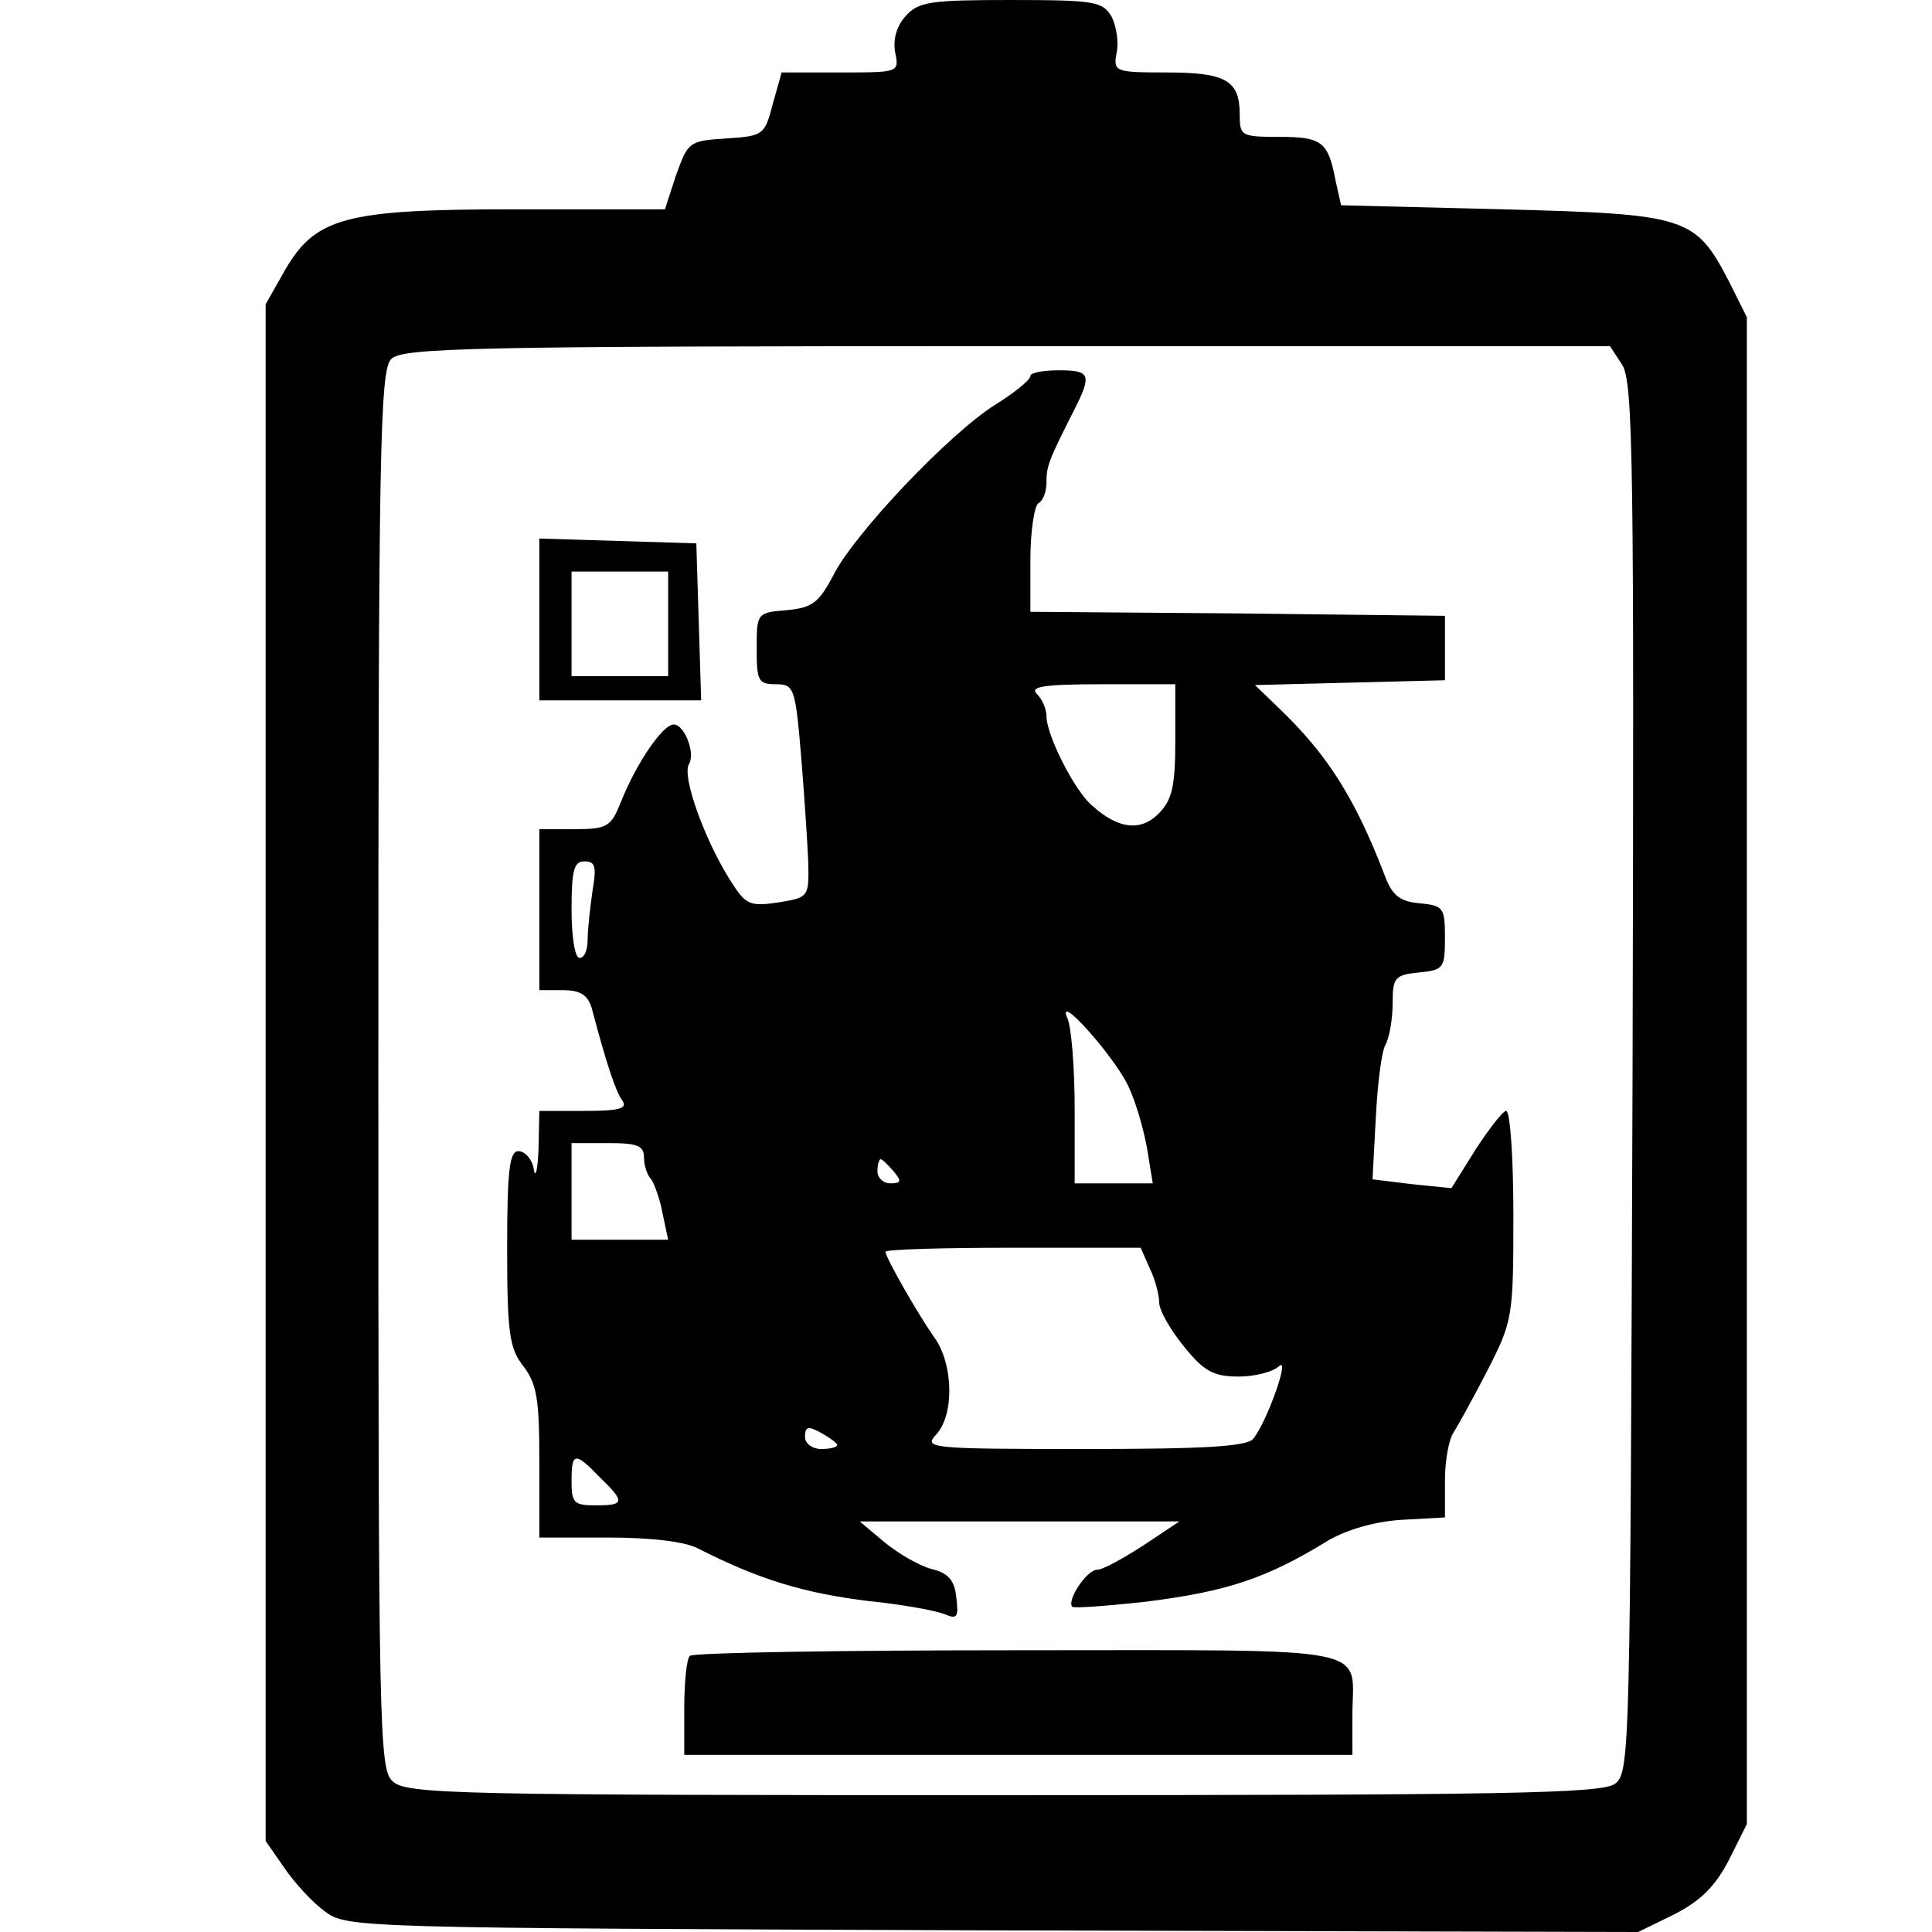 <?xml version="1.0" standalone="no"?>
<!DOCTYPE svg PUBLIC "-//W3C//DTD SVG 20010904//EN"
 "http://www.w3.org/TR/2001/REC-SVG-20010904/DTD/svg10.dtd">
<svg version="1.0" xmlns="http://www.w3.org/2000/svg"
 width="240pt" height="240pt" viewBox="0 0 240 240"
 preserveAspectRatio="xMidYMid meet">
<g transform="translate(0,240) scale(0.1,-0.1)"
fill="#000000" stroke="none">
<path d="M1125 2380 c-11 -12 -16 -29 -13 -45 5 -25 5 -25 -68 -25 l-73 0 -11
-39 c-10 -39 -12 -40 -58 -43 -46 -3 -47 -4 -62 -45 l-14 -43 -185 0 c-215 0
-250 -10 -289 -79 l-22 -39 0 -954 0 -955 23 -33 c12 -18 35 -43 50 -54 28
-21 34 -21 830 -24 l802 -2 45 22 c33 17 51 35 68 68 l22 44 0 936 0 936 -22
44 c-42 81 -52 84 -281 90 l-201 5 -7 31 c-9 48 -17 54 -70 54 -47 0 -49 1
-49 28 0 42 -17 52 -91 52 -64 0 -66 1 -62 24 3 13 0 33 -6 45 -11 19 -20 21
-125 21 -100 0 -115 -2 -131 -20z m890 -433 c14 -21 15 -124 13 -886 -3 -841
-3 -863 -22 -877 -17 -12 -137 -14 -760 -14 -674 0 -741 1 -758 17 -17 15 -18
56 -18 884 0 775 2 869 16 883 14 14 97 16 764 16 l750 0 15 -23z"/>
<path d="M1280 1933 c0 -5 -20 -21 -44 -36 -56 -35 -175 -160 -201 -212 -18
-34 -26 -40 -58 -43 -37 -3 -37 -4 -37 -48 0 -40 2 -44 24 -44 22 0 24 -4 31
-87 4 -49 8 -108 9 -133 1 -44 1 -45 -37 -51 -33 -5 -40 -3 -55 20 -34 50 -66
137 -56 152 8 14 -6 49 -19 49 -14 0 -47 -49 -66 -97 -12 -30 -17 -33 -57 -33
l-44 0 0 -100 0 -100 29 0 c22 0 31 -6 36 -22 19 -72 30 -104 38 -115 7 -10
-3 -13 -47 -13 l-56 0 -1 -47 c-1 -27 -4 -38 -6 -25 -2 12 -11 22 -19 22 -11
0 -14 -23 -14 -121 0 -106 3 -124 20 -146 17 -22 20 -41 20 -119 l0 -94 86 0
c53 0 96 -5 112 -14 75 -38 130 -55 212 -65 41 -4 83 -12 93 -16 16 -7 18 -4
15 20 -2 22 -10 31 -31 36 -15 4 -41 19 -58 33 l-31 26 199 0 198 0 -45 -30
c-25 -16 -50 -30 -57 -30 -13 0 -38 -38 -31 -46 3 -2 42 1 89 6 104 13 152 29
230 77 23 13 57 23 90 25 l54 3 0 46 c0 25 5 52 11 60 5 8 24 42 42 77 31 61
32 66 32 192 0 72 -4 130 -9 130 -4 0 -21 -22 -38 -48 l-30 -48 -49 5 -49 6 4
75 c2 41 7 83 12 92 5 9 9 32 9 52 0 32 3 35 33 38 30 3 32 5 32 43 0 38 -2
40 -32 43 -24 2 -34 10 -43 35 -37 96 -71 150 -133 209 l-28 27 118 3 118 3 0
40 0 40 -257 3 -258 2 0 65 c0 35 5 67 10 70 6 3 10 15 10 26 0 19 2 26 33 87
24 47 22 52 -18 52 -19 0 -35 -3 -35 -7z m180 -453 c0 -57 -4 -74 -21 -91 -22
-22 -50 -19 -82 10 -22 18 -57 88 -57 111 0 9 -5 21 -12 28 -9 9 8 12 80 12
l92 0 0 -70z m-724 -187 c-3 -21 -6 -48 -6 -60 0 -13 -4 -23 -10 -23 -6 0 -10
27 -10 60 0 49 3 60 16 60 14 0 15 -7 10 -37z m666 -243 c9 -19 19 -54 23 -77
l7 -43 -49 0 -48 0 0 92 c0 51 -4 102 -9 113 -15 35 59 -48 76 -85z m-602 -88
c0 -10 4 -22 9 -27 4 -6 11 -25 14 -42 l7 -33 -60 0 -60 0 0 60 0 60 45 0 c37
0 45 -3 45 -18z m310 -17 c10 -12 10 -15 -4 -15 -9 0 -16 7 -16 15 0 8 2 15 4
15 2 0 9 -7 16 -15z m318 -120 c7 -14 12 -34 12 -43 0 -10 14 -34 31 -55 25
-31 37 -37 68 -37 20 0 43 6 50 13 14 13 -15 -69 -32 -90 -7 -10 -61 -13 -210
-13 -193 0 -200 1 -184 18 23 25 21 88 -2 120 -21 30 -61 100 -61 107 0 3 71
5 158 5 l159 0 11 -25z m-388 -220 c0 -3 -9 -5 -20 -5 -11 0 -20 7 -20 15 0
13 4 14 20 5 11 -6 20 -13 20 -15z m-295 -40 c32 -31 31 -35 -5 -35 -27 0 -30
3 -30 30 0 36 4 37 35 5z"/>
<path d="M670 1630 l0 -100 100 0 101 0 -3 98 -3 97 -97 3 -98 3 0 -101z m160
-5 l0 -65 -60 0 -60 0 0 65 0 65 60 0 60 0 0 -65z"/>
<path d="M857 343 c-4 -3 -7 -33 -7 -65 l0 -58 415 0 415 0 0 49 c0 88 38 81
-414 81 -222 0 -406 -3 -409 -7z"/>
</g>
</svg>
